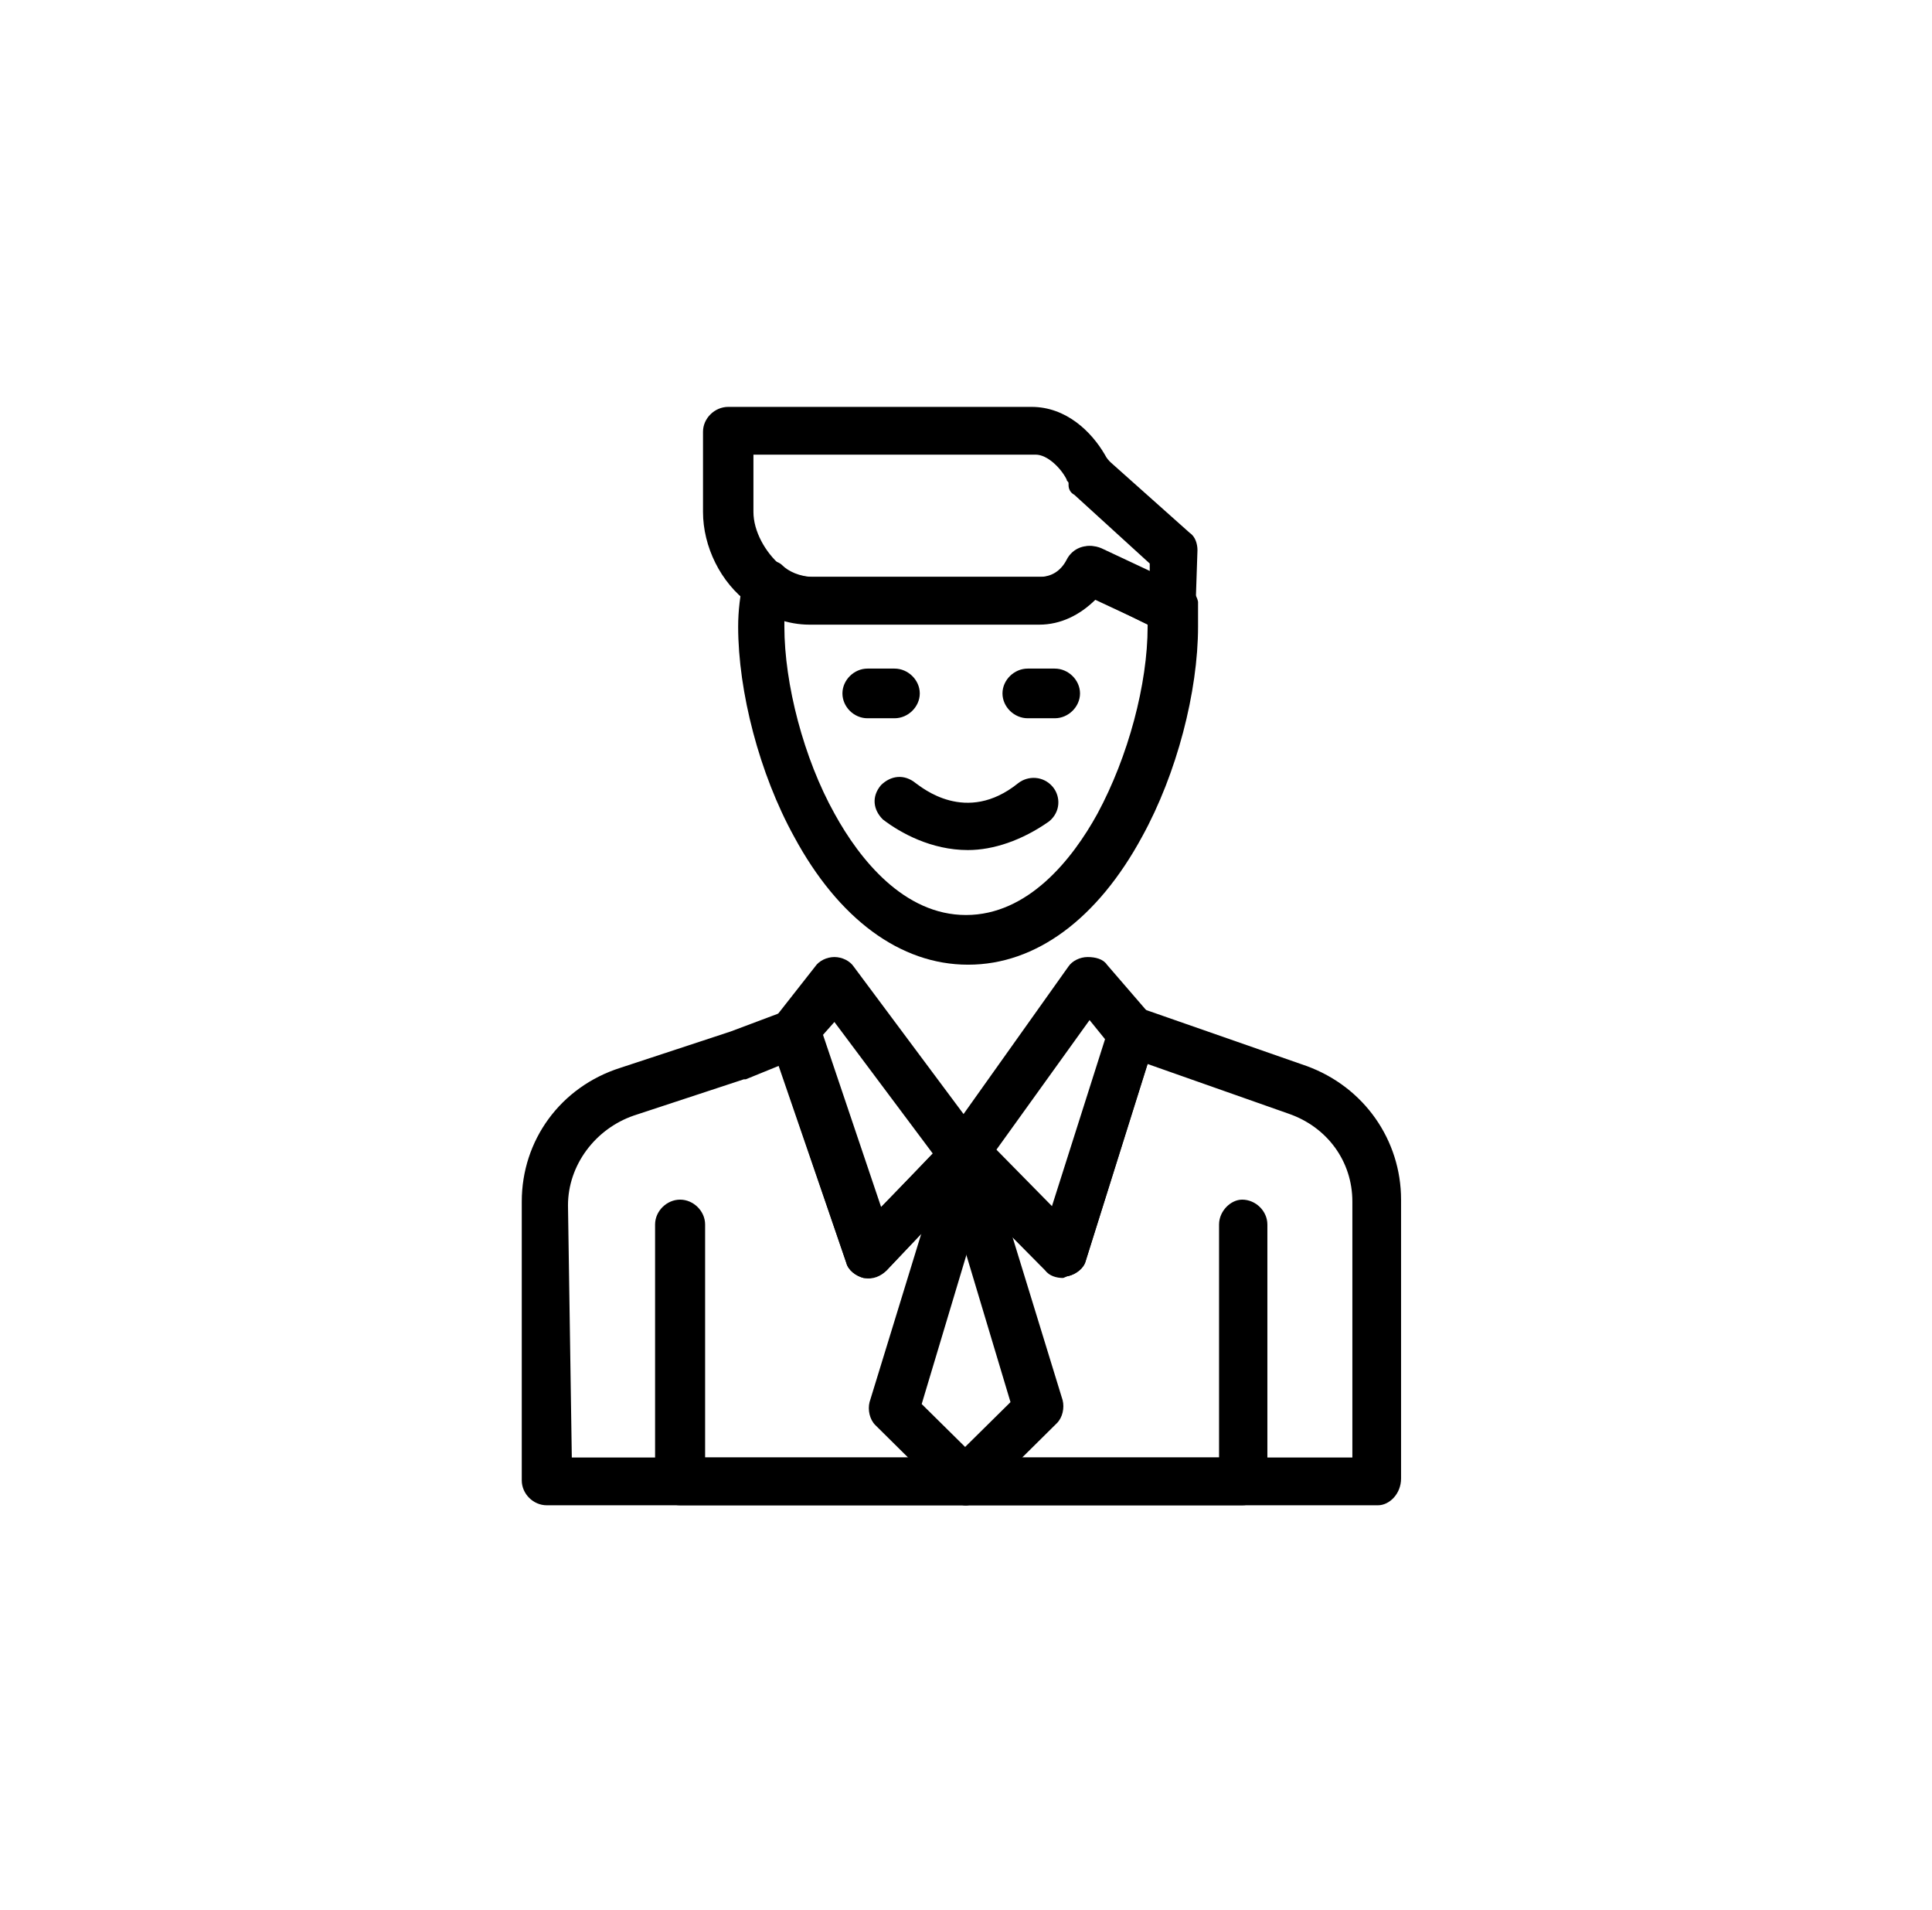 <?xml version="1.0" encoding="UTF-8"?>
<svg id="_图层_2" data-name="图层 2" xmlns="http://www.w3.org/2000/svg" viewBox="0 0 101.16 100">
  <defs>
    <style>
      .cls-1 {
        fill: #fff;
      }
    </style>
  </defs>
  <g id="_1" data-name="1">
    <g>
      <rect class="cls-1" width="101.16" height="100"/>
      <g id="_514_Business_Executive_Job_Man_Selection" data-name="514, Business, Executive, Job, Man, Selection">
        <g>
          <path d="M50.68,44.5c-1.92,0-3.54-.9-4.45-1.6-.51-.5-.61-1.2-.1-1.8.51-.5,1.21-.6,1.82-.1.3.2,2.63,2.2,5.36,0,.51-.4,1.32-.4,1.82.2.41.5.41,1.3-.2,1.8-1.42,1-2.93,1.5-4.25,1.5Z"/>
          <path d="M72.13,78.8H28.63c-.71,0-1.31-.6-1.31-1.3v-14.6c0-3.2,2.02-6,5.16-7l5.77-1.9,2.93-1.1c.3-.1.71-.1,1.01,0,.3.1.51.4.71.7l3.24,9.6,3.54-3.7c.2-.2.61-.4.91-.4h0c.3,0,.71.1.91.4l3.64,3.7,3.04-9.6c.1-.3.3-.6.61-.7.3-.2.71-.2,1.01-.1l8.6,3c3.04,1.1,4.96,3.9,4.96,7v14.6c0,.8-.61,1.4-1.21,1.4ZM29.94,76.3h40.87v-13.4c0-2.1-1.31-3.9-3.34-4.6l-7.38-2.6-3.24,10.3c-.1.4-.51.7-.91.8-.4.1-.91,0-1.21-.3l-4.25-4.3-4.05,4.3c-.3.3-.71.5-1.21.4-.4-.1-.81-.4-.91-.8l-3.54-10.3-1.72.7h-.1l-5.77,1.9c-2.02.7-3.44,2.6-3.44,4.7l.2,13.2h0Z"/>
          <path d="M65.05,78.8h-29.44c-.71,0-1.31-.6-1.31-1.3v-13.4c0-.7.61-1.3,1.31-1.3s1.31.6,1.31,1.3v12.2h26.91v-12.2c0-.7.61-1.3,1.21-1.3.71,0,1.32.6,1.32,1.3v13.4c0,.7-.61,1.3-1.32,1.3Z"/>
          <path d="M55.64,66.9c-.3,0-.71-.1-.91-.4l-5.16-5.2c-.4-.4-.51-1.1-.1-1.6l6.47-9.1c.2-.3.61-.5,1.01-.5s.81.1,1.01.4l2.33,2.7c.3.3.41.8.2,1.2l-3.64,11.6c-.1.4-.51.7-.91.8-.1,0-.2.1-.3.1ZM52.1,60.3l2.93,3,2.83-8.9-.81-1-4.96,6.9Z"/>
          <path d="M45.52,66.9h-.3c-.4-.1-.81-.4-.91-.8l-3.95-11.6c-.1-.4-.1-.8.2-1.2l2.12-2.7c.2-.3.61-.5,1.01-.5h0c.4,0,.81.2,1.01.5l6.78,9.1c.4.5.3,1.2-.1,1.6l-4.96,5.2c-.2.2-.61.4-.91.4ZM42.99,54.3l3.03,9,2.83-2.9-5.16-6.9-.71.8Z"/>
          <path d="M50.68,50.5c-3.54,0-6.78-2.4-9.1-6.7-1.82-3.3-2.93-7.6-2.93-11,0-.8.1-1.7.3-2.5.1-.4.4-.8.81-.9.4-.1.91-.1,1.21.2.3.3.91.6,1.62.6h11.94c.61,0,1.11-.3,1.42-.9.3-.6,1.01-.9,1.72-.6l4.05,1.9c.5.1.91.4,1.01.9v1.3c0,3.4-1.11,7.7-2.93,11-2.33,4.3-5.56,6.7-9.1,6.7ZM41.07,32.4v.4c0,3,1.01,6.9,2.63,9.8,1.32,2.4,3.64,5.3,6.88,5.3s5.56-2.9,6.88-5.3c1.62-3,2.63-6.8,2.63-9.8v-.1l-2.83-1.4c-.81.8-1.82,1.3-2.93,1.3h-11.94c-.4,0-.91-.1-1.31-.2Z"/>
          <path d="M61.3,33.1c-.2,0-.4,0-.51-.1l-3.44-1.6c-.81.8-1.82,1.3-2.93,1.3h-12.04c-1.11,0-2.23-.4-3.14-1.1-1.52-1.1-2.43-3-2.43-4.8v-4.2c0-.7.61-1.3,1.32-1.3h15.88c1.82,0,3.14,1.3,3.84,2.5.1.2.2.3.3.4l4.15,3.7c.3.2.4.6.4.9l-.1,3c0,.4-.2.8-.61,1-.2.2-.51.3-.71.3ZM39.45,23.8v3c0,1,.61,2.1,1.42,2.8.3.3.91.6,1.62.6h11.94c.61,0,1.11-.3,1.42-.9.3-.6,1.01-.9,1.72-.6l2.63,1.3v-.5l-3.95-3.6c-.2-.1-.3-.3-.3-.5v-.1c0-.1-.1-.1-.1-.2-.3-.6-1.01-1.3-1.62-1.3h-14.77Z"/>
          <path d="M55.23,37.6h-1.42c-.71,0-1.32-.6-1.32-1.3s.61-1.3,1.32-1.3h1.42c.71,0,1.32.6,1.32,1.3s-.61,1.3-1.32,1.3Z"/>
          <path d="M46.84,37.6h-1.42c-.71,0-1.31-.6-1.31-1.3s.61-1.3,1.31-1.3h1.42c.71,0,1.32.6,1.32,1.3s-.61,1.3-1.32,1.3Z"/>
          <path d="M50.58,78.8c-.3,0-.61-.1-.91-.4l-3.84-3.8c-.3-.3-.4-.8-.3-1.2l3.84-12.5c.2-.7.91-1,1.62-.8.71.2,1.01.9.81,1.6l-3.54,11.8,3.24,3.2c.51.5.51,1.3,0,1.8-.3.1-.61.3-.91.3Z"/>
          <path d="M50.58,78.8c-.3,0-.61-.1-.91-.4-.51-.5-.51-1.3,0-1.8l3.24-3.2-3.54-11.8c-.2-.7.2-1.4.81-1.6.71-.2,1.42.2,1.62.8l3.84,12.5c.1.4,0,.9-.3,1.2l-3.84,3.8c-.3.3-.61.5-.91.5Z"/>
        </g>
      </g>
    </g>
  </g>
</svg>
